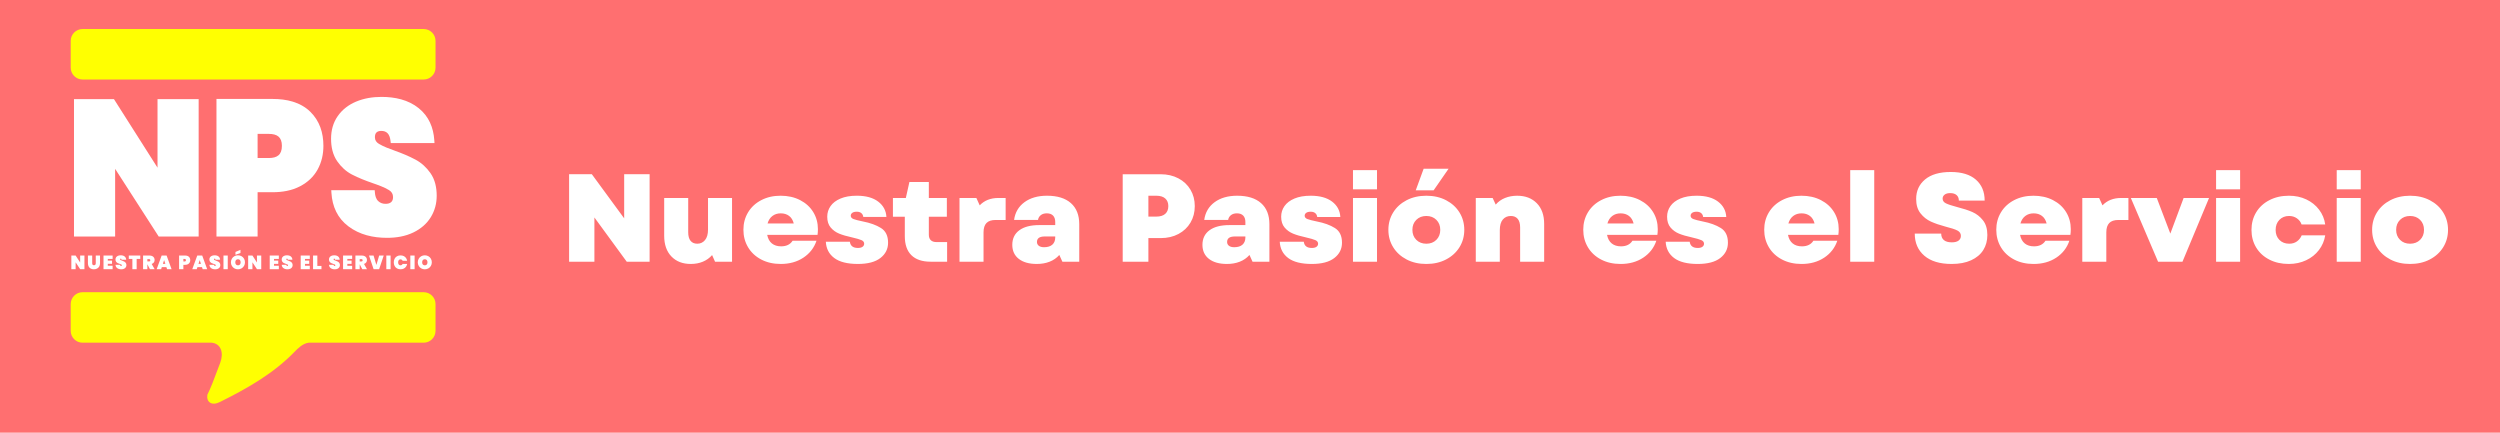 <?xml version="1.0" encoding="UTF-8"?>
<!DOCTYPE svg PUBLIC "-//W3C//DTD SVG 1.1//EN" "http://www.w3.org/Graphics/SVG/1.1/DTD/svg11.dtd">
<!-- Creator: CorelDRAW 2021 (64-Bit) -->
<svg xmlns="http://www.w3.org/2000/svg" xml:space="preserve" width="548.895mm" height="95mm" version="1.1" style="shape-rendering:geometricPrecision; text-rendering:geometricPrecision; image-rendering:optimizeQuality; fill-rule:evenodd; clip-rule:evenodd"
viewBox="0 0 94109.71 16288.05"
 xmlns:xlink="http://www.w3.org/1999/xlink"
 xmlns:xodm="http://www.corel.com/coreldraw/odm/2003">
 <defs>
  <style type="text/css">
   <![CDATA[
    .fil0 {fill:#FF6F70}
    .fil1 {fill:#FFFF01}
    .fil2 {fill:white}
    .fil3 {fill:white;fill-rule:nonzero}
   ]]>
  </style>
 </defs>
 <g id="Capa_x0020_1">
  <rect class="fil0" width="94109.71" height="16288.05"/>
  <g id="_1804054439808">
   <path class="fil1" d="M3107.49 1092.77l12841.89 0c245.18,0 445.78,200.6 445.78,445.78l0 1009.09c0,245.18 -200.6,445.78 -445.78,445.78l-12841.89 0c-245.18,0 -445.78,-200.6 -445.78,-445.78l0 -1009.09c0,-245.18 200.6,-445.78 445.78,-445.78z"/>
   <path class="fil1" d="M11619.26 12900.68c-214.75,24.5 -411.21,214.71 -526.72,338.24 -769.7,793.52 -1719.54,1352.89 -2818.86,1896.13 -310.69,153.57 -512.68,-3.99 -467.14,-277.27 118.42,-237.39 229.75,-515.2 483.64,-1201.05 141.84,-383.09 24.17,-719.57 -318.73,-756.06l-4863.95 0c-245.18,0 -445.78,-200.6 -445.78,-445.78l0 -1009.09c0,-245.18 200.6,-445.78 445.78,-445.78l12841.89 0c245.18,0 445.78,200.6 445.78,445.78l0 1009.09c0,245.18 -200.6,445.78 -445.78,445.78l-4330.12 0z"/>
   <path class="fil2" d="M16438.83 7369.95c0,288.81 -71.19,559.26 -221.65,804.73 -156.52,255.31 -381.89,440.65 -647.37,571.33 -310.72,152.95 -658.86,206.91 -1001.8,206.91 -520.93,0 -1032.34,-114.34 -1455.74,-434.72 -408.81,-309.32 -603.57,-743.32 -635.77,-1254.61l-6.57 -104.36 1635.32 0 7.17 90.25c9.16,115.03 39.47,241.71 127.22,322.19 77.55,71.15 168.93,101.28 273.14,101.28 75.01,0 157,-13.54 214.61,-66.2 53.17,-48.59 68.1,-117.57 68.1,-187.55 0,-120.05 -53.08,-202.66 -153.59,-264.5 -177.3,-109.1 -419.87,-194.24 -615.95,-261.89 -262.7,-90.66 -527.89,-194.48 -775.41,-322.13 -224.93,-115.99 -406.98,-287.54 -552.7,-495.05 -175.09,-249.38 -235.34,-550.62 -235.34,-852.04 0,-309.44 74.5,-601.94 252.58,-855.59 173.61,-247.27 407.73,-423.58 683.55,-540.37 304.91,-129.07 633.13,-180.01 962.3,-180.01 499.44,0 1004.65,104.04 1402.97,426.11 376.89,304.72 553.09,724.12 584.96,1206.64l6.91 104.66 -1645.95 0 -10.27 -86.4c-11.73,-98.67 -40.29,-214.49 -113,-286.36 -63.73,-63.01 -144.9,-84.66 -232.51,-84.66 -64.62,0 -133.58,12.14 -182.51,58.19 -48.11,45.26 -58.79,118.23 -58.79,181.48 0,113.79 55.57,189.39 149.68,246.64 174.76,106.28 408.23,190.21 600.21,259.03 264.69,94.87 530.29,203.89 778.95,336.43 225.22,120.02 409.45,292.6 558.01,500.87 178.71,250.51 239.25,555.61 239.25,859.7z"/>
   <path class="fil2" d="M9697.08 7235.84l0 1667.83 -1548.62 0 0 -5178.61 2119.4 0c509.99,0 1033.26,111.1 1412.05,481.3 353.16,345.17 494.03,792.71 494.03,1284.63 0,314.86 -66.42,617.23 -218.81,892.55 -153,276.5 -378.91,481.61 -655.67,626.73 -317.82,166.65 -676.85,225.56 -1031.6,225.56l-570.78 0zm0 -2195.63l0 908.62 419.41 0c318.03,0 495.09,-121.97 495.09,-457.83 0,-334.01 -180.88,-450.78 -495.09,-450.78l-419.41 0z"/>
   <polygon class="fil2" points="4334.03,6355.31 4334.03,8903.67 2785.45,8903.67 2785.45,3732.09 4290.05,3732.09 5929.62,6312.15 5929.62,3732.09 7478.2,3732.09 7478.2,8903.67 5973.96,8903.67 "/>
   <path class="fil3" d="M3178.72 10132.83l-161.13 0 -170.56 -258.4 0 258.4 -161.13 0 0 -513.88 161.13 0 170.56 262.75 0 -262.75 161.13 0 0 513.88zm291.78 -513.88l0 289.6c0,23.71 5.2,42.47 15.6,56.25 10.41,13.78 27.23,20.68 50.44,20.68 23.23,0 40.41,-6.89 51.54,-20.68 11.13,-13.78 16.7,-32.54 16.7,-56.25l0 -289.6 160.39 0 0 289.6c0,48.88 -10.17,90.61 -30.48,125.21 -20.32,34.58 -48.14,60.59 -83.46,78.01 -35.32,17.42 -74.75,26.13 -118.3,26.13 -43.55,0 -82.14,-8.71 -115.78,-26.13 -33.62,-17.42 -59.87,-43.31 -78.75,-77.65 -18.86,-34.36 -28.31,-76.21 -28.31,-125.57l0 -289.6 160.41 0zm587.19 127.75l0 63.87 159.67 0 0 121.22 -159.67 0 0 72.58 181.45 0 0 128.47 -342.58 0 0 -513.88 342.58 0 0 127.75 -181.45 0zm701.14 234.43c0,29.52 -7.63,56.13 -22.87,79.85 -15.24,23.71 -37.38,42.47 -66.4,56.25 -29.03,13.78 -63.63,20.68 -103.8,20.68 -61.45,0 -112.13,-14.38 -152.06,-43.17 -39.91,-28.8 -61.57,-71.02 -64.95,-126.67l171.28 0c2.42,29.52 15.48,44.29 39.19,44.29 8.23,0 14.88,-2.18 19.96,-6.53 5.09,-4.35 7.63,-10.65 7.63,-18.88 0,-12.09 -6.17,-21.65 -18.52,-28.67 -12.33,-7.01 -32.28,-15.12 -59.87,-24.31 -32.42,-10.65 -59.39,-21.53 -80.93,-32.66 -21.53,-11.13 -40.29,-27.59 -56.25,-49.36 -15.96,-21.77 -23.95,-50.08 -23.95,-84.92 0,-33.38 8.59,-61.81 25.77,-85.28 17.18,-23.47 40.63,-41.25 70.4,-53.34 29.76,-12.1 63.27,-18.16 100.52,-18.16 61.45,0 110.33,14.28 146.61,42.83 36.3,28.55 56.13,69.68 59.53,123.38l-173.48 0c-2.42,-27.09 -13.54,-40.63 -33.38,-40.63 -6.77,0 -12.34,2.06 -16.7,6.17 -4.35,4.11 -6.53,10.27 -6.53,18.5 0,11.13 6.17,20.2 18.52,27.23 12.33,7.01 31.56,15.12 57.69,24.31 32.9,11.61 60.13,23.09 81.66,34.48 21.53,11.37 40.39,28.07 56.61,50.08 16.2,22.01 24.31,50.2 24.31,84.54zm521.87 -362.18l0 127.75 -136.46 0 0 386.13 -161.13 0 0 -386.13 -135 0 0 -127.75 432.59 0zm363.64 513.88l-97.25 -184.36 0 184.36 -161.13 0 0 -513.88 239.52 0c41.61,0 77.17,7.39 106.68,22.13 29.52,14.76 51.66,34.84 66.42,60.25 14.76,25.41 22.13,54.08 22.13,86 0,34.36 -9.55,64.84 -28.67,91.45 -19.12,26.63 -46.57,45.73 -82.38,57.35l111.77 196.69 -177.09 0zm-97.25 -291.78l63.87 0c15.48,0 27.09,-3.5 34.84,-10.53 7.73,-7.01 11.61,-18.02 11.61,-33.02 0,-13.54 -3.99,-24.19 -11.97,-31.92 -7.99,-7.75 -19.48,-11.62 -34.48,-11.62l-63.87 0 0 87.1zm716.38 214.11l-171.3 0 -25.39 77.67 -169.12 0 187.98 -513.88 185.8 0 187.26 513.88 -169.84 0 -25.39 -77.67zm-39.19 -121.2l-46.45 -142.99 -46.46 142.99 92.91 0zm678.66 35.56l0 163.31 -161.13 0 0 -513.88 225 0c62.91,0 111.17,15.98 144.79,47.9 33.64,31.94 50.44,74.77 50.44,128.47 0,32.42 -7.49,61.83 -22.49,88.2 -15,26.37 -37.14,47.29 -66.4,62.77 -29.28,15.5 -64.72,23.23 -106.34,23.23l-63.87 0zm45.73 -127.01c33.38,0 50.08,-15.72 50.08,-47.18 0,-31.44 -16.7,-47.17 -50.08,-47.17l-45.73 0 0 94.35 45.73 0zm655.41 212.65l-171.3 0 -25.39 77.67 -169.12 0 187.98 -513.88 185.8 0 187.26 513.88 -169.84 0 -25.39 -77.67zm-39.19 -121.2l-46.45 -142.99 -46.46 142.99 92.91 0zm729.45 47.17c0,29.52 -7.63,56.13 -22.87,79.85 -15.24,23.71 -37.38,42.47 -66.4,56.25 -29.03,13.78 -63.63,20.68 -103.8,20.68 -61.45,0 -112.13,-14.38 -152.06,-43.17 -39.91,-28.8 -61.57,-71.02 -64.95,-126.67l171.28 0c2.42,29.52 15.48,44.29 39.19,44.29 8.23,0 14.88,-2.18 19.96,-6.53 5.09,-4.35 7.63,-10.65 7.63,-18.88 0,-12.09 -6.17,-21.65 -18.52,-28.67 -12.33,-7.01 -32.28,-15.12 -59.87,-24.31 -32.42,-10.65 -59.39,-21.53 -80.93,-32.66 -21.53,-11.13 -40.29,-27.59 -56.25,-49.36 -15.96,-21.77 -23.95,-50.08 -23.95,-84.92 0,-33.38 8.59,-61.81 25.77,-85.28 17.18,-23.47 40.63,-41.25 70.4,-53.34 29.76,-12.1 63.27,-18.16 100.52,-18.16 61.45,0 110.33,14.28 146.61,42.83 36.3,28.55 56.13,69.68 59.53,123.38l-173.48 0c-2.42,-27.09 -13.54,-40.63 -33.38,-40.63 -6.77,0 -12.34,2.06 -16.7,6.17 -4.35,4.11 -6.53,10.27 -6.53,18.5 0,11.13 6.17,20.2 18.52,27.23 12.33,7.01 31.56,15.12 57.69,24.31 32.9,11.61 60.13,23.09 81.66,34.48 21.53,11.37 40.39,28.07 56.61,50.08 16.2,22.01 24.31,50.2 24.31,84.54zm279.45 -362.18l0 513.88 -161.13 0 0 -513.88 161.13 0zm384.69 -8.71c48.38,0 92.65,11.25 132.81,33.76 40.17,22.49 71.98,53.82 95.45,93.99 23.47,40.15 35.2,85.4 35.2,135.72 0,50.32 -11.73,95.57 -35.2,135.72 -23.47,40.17 -55.4,71.62 -95.81,94.37 -40.39,22.73 -84.54,34.1 -132.45,34.1 -48.4,0 -92.79,-11.37 -133.2,-34.1 -40.39,-22.75 -72.46,-54.2 -96.17,-94.37 -23.71,-40.15 -35.56,-85.4 -35.56,-135.72 0,-50.32 11.85,-95.57 35.56,-135.72 23.71,-40.17 55.77,-71.5 96.17,-93.99 40.41,-22.51 84.8,-33.76 133.2,-33.76zm0 148.8c-32.42,0 -57.35,10.27 -74.77,30.84 -17.42,20.56 -26.13,48.5 -26.13,83.82 0,34.84 8.71,62.55 26.13,83.1 17.42,20.57 42.35,30.84 74.77,30.84 31.92,0 56.61,-10.27 74.03,-30.84 17.4,-20.56 26.11,-48.26 26.11,-83.1 0,-35.32 -8.71,-63.27 -26.11,-83.82 -17.42,-20.57 -42.11,-30.84 -74.03,-30.84zm93.61 -235.9l-187.98 68.24 0 -107.43 187.98 -79.83 0 119.02zm782.44 609.69l-161.13 0 -170.56 -258.4 0 258.4 -161.13 0 0 -513.88 161.13 0 170.56 262.75 0 -262.75 161.13 0 0 513.88zm480.51 -386.13l0 63.87 159.67 0 0 121.22 -159.67 0 0 72.58 181.45 0 0 128.47 -342.58 0 0 -513.88 342.58 0 0 127.75 -181.45 0zm701.14 234.43c0,29.52 -7.63,56.13 -22.87,79.85 -15.24,23.71 -37.38,42.47 -66.4,56.25 -29.03,13.78 -63.63,20.68 -103.8,20.68 -61.45,0 -112.13,-14.38 -152.06,-43.17 -39.91,-28.8 -61.57,-71.02 -64.95,-126.67l171.28 0c2.42,29.52 15.48,44.29 39.19,44.29 8.23,0 14.88,-2.18 19.96,-6.53 5.09,-4.35 7.63,-10.65 7.63,-18.88 0,-12.09 -6.17,-21.65 -18.52,-28.67 -12.33,-7.01 -32.28,-15.12 -59.87,-24.31 -32.42,-10.65 -59.39,-21.53 -80.93,-32.66 -21.53,-11.13 -40.29,-27.59 -56.25,-49.36 -15.96,-21.77 -23.95,-50.08 -23.95,-84.92 0,-33.38 8.59,-61.81 25.77,-85.28 17.18,-23.47 40.63,-41.25 70.4,-53.34 29.76,-12.1 63.27,-18.16 100.52,-18.16 61.45,0 110.33,14.28 146.61,42.83 36.3,28.55 56.13,69.68 59.53,123.38l-173.48 0c-2.42,-27.09 -13.54,-40.63 -33.38,-40.63 -6.77,0 -12.34,2.06 -16.7,6.17 -4.35,4.11 -6.53,10.27 -6.53,18.5 0,11.13 6.17,20.2 18.52,27.23 12.33,7.01 31.56,15.12 57.69,24.31 32.9,11.61 60.13,23.09 81.66,34.48 21.53,11.37 40.39,28.07 56.61,50.08 16.2,22.01 24.31,50.2 24.31,84.54zm464.55 -234.43l0 63.87 159.67 0 0 121.22 -159.67 0 0 72.58 181.45 0 0 128.47 -342.58 0 0 -513.88 342.58 0 0 127.75 -181.45 0zm465.26 264.19l155.32 0 0 121.94 -316.45 0 0 -513.88 161.13 0 0 391.94zm849.94 -29.76c0,29.52 -7.63,56.13 -22.87,79.85 -15.24,23.71 -37.38,42.47 -66.4,56.25 -29.03,13.78 -63.63,20.68 -103.8,20.68 -61.45,0 -112.13,-14.38 -152.06,-43.17 -39.91,-28.8 -61.57,-71.02 -64.95,-126.67l171.28 0c2.42,29.52 15.48,44.29 39.19,44.29 8.23,0 14.88,-2.18 19.96,-6.53 5.09,-4.35 7.63,-10.65 7.63,-18.88 0,-12.09 -6.17,-21.65 -18.52,-28.67 -12.33,-7.01 -32.28,-15.12 -59.87,-24.31 -32.42,-10.65 -59.39,-21.53 -80.93,-32.66 -21.53,-11.13 -40.29,-27.59 -56.25,-49.36 -15.96,-21.77 -23.95,-50.08 -23.95,-84.92 0,-33.38 8.59,-61.81 25.77,-85.28 17.18,-23.47 40.63,-41.25 70.4,-53.34 29.76,-12.1 63.27,-18.16 100.52,-18.16 61.45,0 110.33,14.28 146.61,42.83 36.3,28.55 56.13,69.68 59.53,123.38l-173.48 0c-2.42,-27.09 -13.54,-40.63 -33.38,-40.63 -6.77,0 -12.34,2.06 -16.7,6.17 -4.35,4.11 -6.53,10.27 -6.53,18.5 0,11.13 6.17,20.2 18.52,27.23 12.33,7.01 31.56,15.12 57.69,24.31 32.9,11.61 60.13,23.09 81.66,34.48 21.53,11.37 40.39,28.07 56.61,50.08 16.2,22.01 24.31,50.2 24.31,84.54zm279.45 -234.43l0 63.87 159.67 0 0 121.22 -159.67 0 0 72.58 181.45 0 0 128.47 -342.58 0 0 -513.88 342.58 0 0 127.75 -181.45 0zm562.5 386.13l-97.25 -184.36 0 184.36 -161.13 0 0 -513.88 239.52 0c41.61,0 77.17,7.39 106.68,22.13 29.52,14.76 51.66,34.84 66.42,60.25 14.76,25.41 22.13,54.08 22.13,86 0,34.36 -9.55,64.84 -28.67,91.45 -19.12,26.63 -46.57,45.73 -82.38,57.35l111.77 196.69 -177.09 0zm-97.25 -291.78l63.87 0c15.48,0 27.09,-3.5 34.84,-10.53 7.73,-7.01 11.61,-18.02 11.61,-33.02 0,-13.54 -3.99,-24.19 -11.97,-31.92 -7.99,-7.75 -19.48,-11.62 -34.48,-11.62l-63.87 0 0 87.1zm521.87 -222.1l105.96 353.47 105.24 -353.47 171.3 0 -172.74 513.88 -208.32 0 -172.74 -513.88 171.3 0zm641.63 0l0 513.88 -161.13 0 0 -513.88 161.13 0zm373.8 -5.08c44.51,0 84.3,8.35 119.38,25.03 35.08,16.7 63.64,40.29 85.66,70.78 22.01,30.48 36.64,66.04 43.91,106.7l-169.84 0c-7.75,-16.94 -18.76,-30.12 -33.02,-39.55 -14.28,-9.45 -30.6,-14.16 -49,-14.16 -27.09,0 -48.5,10.17 -64.23,30.48 -15.72,20.32 -23.59,47.66 -23.59,82.02 0,34.36 7.87,61.69 23.59,82.01 15.72,20.33 37.14,30.48 64.23,30.48 18.4,0 34.72,-4.71 49,-14.14 14.26,-9.43 25.27,-22.61 33.02,-39.55l169.84 0c-7.27,40.63 -21.89,76.21 -43.91,106.7 -22.01,30.48 -50.58,54.08 -85.66,70.76 -35.08,16.7 -74.87,25.05 -119.38,25.05 -51.78,0 -96.79,-11.01 -135,-33.02 -38.23,-22.03 -67.62,-52.88 -88.2,-92.55 -20.56,-39.67 -30.84,-84.92 -30.84,-135.72 0,-50.82 10.29,-96.05 30.84,-135.72 20.57,-39.69 49.96,-70.54 88.2,-92.55 38.22,-22.01 83.22,-33.02 135,-33.02zm529.86 5.08l0 513.88 -161.13 0 0 -513.88 161.13 0zm384.69 -8.71c48.38,0 92.65,11.25 132.81,33.76 40.17,22.49 71.98,53.82 95.45,93.99 23.47,40.15 35.2,85.4 35.2,135.72 0,50.32 -11.73,95.57 -35.2,135.72 -23.47,40.17 -55.4,71.62 -95.81,94.37 -40.39,22.73 -84.54,34.1 -132.45,34.1 -48.4,0 -92.79,-11.37 -133.2,-34.1 -40.39,-22.75 -72.46,-54.2 -96.17,-94.37 -23.71,-40.15 -35.56,-85.4 -35.56,-135.72 0,-50.32 11.85,-95.57 35.56,-135.72 23.71,-40.17 55.77,-71.5 96.17,-93.99 40.41,-22.51 84.8,-33.76 133.2,-33.76zm0 148.8c-32.42,0 -57.35,10.27 -74.77,30.84 -17.42,20.56 -26.13,48.5 -26.13,83.82 0,34.84 8.71,62.55 26.13,83.1 17.42,20.57 42.35,30.84 74.77,30.84 31.92,0 56.61,-10.27 74.03,-30.84 17.4,-20.56 26.11,-48.26 26.11,-83.1 0,-35.32 -8.71,-63.27 -26.11,-83.82 -17.42,-20.57 -42.11,-30.84 -74.03,-30.84z"/>
  </g>
  <path class="fil3" d="M23496.49 6558.75l957.31 0 0 3292.83 -861.09 0 -1217.08 -1665.24 0 1665.24 -952.51 0 0 -3292.83 856.29 0 1217.08 1660.52 0 -1660.52zm4060.13 893.77l0 2399.06 -639.79 0 -110.64 -249.31c-96.22,109.76 -212.48,192.87 -348.79,249.31 -136.29,56.44 -287.84,84.68 -454.59,84.68 -304.67,0 -547.6,-94.09 -728.81,-282.25 -181.19,-188.17 -271.79,-448.45 -271.79,-780.88l0 -1420.61 904.38 0 0 1288.9c0,144.26 29.68,252.45 89,324.58 59.32,72.13 143.52,108.2 252.57,108.2 118.65,0 215.65,-45.47 291.04,-136.43 75.35,-90.94 113.04,-222.65 113.04,-395.13l0 -1190.12 904.38 0zm3232.75 1176.01c0,78.39 -4.83,148.96 -14.44,211.68l-1895.4 0c28.89,144.26 88.2,252.45 178,324.58 89.79,72.13 205.25,108.19 346.37,108.19 198.83,0 343.15,-70.55 432.95,-211.68l899.58 0c-89.81,266.56 -254.16,479.02 -493.1,637.39 -238.92,158.37 -523.53,237.57 -853.87,237.57 -275.8,0 -520.34,-55.67 -733.61,-167 -213.27,-111.34 -378.45,-265 -495.5,-461 -117.05,-196.01 -175.59,-416.31 -175.59,-660.92 0,-241.47 58.53,-459.43 175.59,-653.85 117.05,-194.45 282.23,-347.33 495.5,-458.65 213.27,-111.32 456.2,-167 728.81,-167 275.8,0 520.34,54.88 733.61,164.65 213.25,109.76 378.41,260.28 495.48,451.59 117.07,191.29 175.6,406.12 175.6,644.46zm-1399.9 -597.41c-121.87,0 -226.1,32.92 -312.7,98.77 -86.58,65.86 -147.52,159.93 -182.79,282.25l986.16 0c-32.06,-125.44 -90.6,-220.3 -175.59,-284.6 -84.99,-64.29 -190.02,-96.43 -315.1,-96.43zm2905.62 1905.14c-394.48,0 -691.13,-74.5 -889.98,-223.45 -198.83,-148.96 -304.67,-353.59 -317.48,-613.87l904.38 0c19.24,156.79 120.27,235.2 303.08,235.2 76.95,0 135.5,-14.9 175.59,-44.68 40.07,-29.8 60.11,-68.22 60.11,-115.25 0,-59.6 -33.66,-104.28 -101,-134.08 -67.35,-29.78 -189.23,-65.07 -365.61,-105.84 -189.22,-40.77 -347.18,-87.03 -473.86,-138.76 -126.65,-51.74 -233.3,-128.59 -319.9,-230.5 -86.58,-101.93 -129.88,-237.57 -129.88,-406.91 0,-147.38 41.68,-280.67 125.08,-399.85 83.39,-119.16 208.45,-214.02 375.23,-284.58 166.77,-70.57 370.41,-105.86 610.94,-105.86 343.16,0 611.74,73.71 805.78,221.09 194.03,147.4 297.45,340.27 310.3,578.6l-870.72 0c-6.41,-59.58 -30.47,-107.42 -72.16,-143.47 -41.68,-36.06 -99.43,-54.09 -173.18,-54.09 -73.76,0 -129.88,14.11 -168.37,42.33 -38.47,28.22 -57.73,64.29 -57.73,108.19 0,56.46 33.67,98 101.02,124.66 67.35,26.66 186.03,57.23 355.99,91.73 275.82,53.32 502.72,135.64 680.7,246.96 178,111.32 266.99,295.57 266.99,552.73 0,235.2 -96.22,427.28 -288.62,576.24 -192.44,148.96 -474.67,223.45 -846.67,223.45zm3357.79 -823.22l0 738.53 -620.56 0c-317.5,0 -558.83,-81.54 -724,-244.61 -165.18,-163.07 -247.75,-401.41 -247.75,-715.01l0 -733.84 -447.39 0 0 -705.6 485.86 0 134.69 -602.13 731.21 0 0 602.13 678.3 0 0 705.6 -678.3 0 0 677.39c0,90.94 24.86,159.93 74.56,206.98 49.72,47.03 122.67,70.55 218.89,70.55l394.46 0zm2203.26 -1660.52l0 827.91 -375.23 0c-157.14,0 -272.61,38.41 -346.37,115.25 -73.76,76.83 -110.64,193.64 -110.64,350.45l0 1105.44 -904.38 0 0 -2399.06 634.99 0 125.08 277.53c176.39,-185.02 410.49,-277.53 702.34,-277.53l274.21 0zm1558.63 -84.68c388.05,0 687.12,92.52 897.18,277.55 210.05,185.02 315.1,450.01 315.1,794.98l0 1411.21 -634.99 0 -115.46 -254.02c-99.43,112.9 -221.29,197.58 -365.62,254.02 -144.29,56.44 -304.66,84.68 -481.05,84.68 -288.64,0 -514.74,-63.51 -678.3,-190.52 -163.55,-127.01 -245.33,-303.42 -245.33,-529.21 0,-235.2 88.18,-417.88 264.57,-548.02 176.39,-130.15 426.54,-195.22 750.47,-195.22l601.32 0 0 -117.6c0,-103.49 -27.24,-183.47 -81.78,-239.91 -54.5,-56.44 -133.08,-84.66 -235.71,-84.66 -93.01,0 -168.37,22.73 -226.11,68.2 -57.71,45.47 -93,105.84 -105.82,181.11l-899.56 0c38.46,-282.25 168.35,-504.91 389.64,-667.98 221.29,-163.07 505.12,-244.61 851.47,-244.61zm-110.64 1938.07c134.69,0 238.13,-32.15 310.28,-96.44 72.16,-64.28 108.24,-154.45 108.24,-270.47l0 -37.63 -394.46 0c-195.65,0 -293.46,68.99 -293.46,206.98 0,59.58 23.27,107.4 69.76,143.47 46.5,36.06 113.04,54.09 199.64,54.09zm4382.46 -2747.16c253.36,0 477.86,51.74 673.49,155.23 195.65,103.49 347.18,246.17 454.61,428.07 107.43,181.89 161.17,387.3 161.17,616.22 0,232.08 -53.73,439.06 -161.17,620.93 -107.43,181.89 -258.17,324.58 -452.21,428.07 -194.03,103.49 -417.71,155.23 -671.07,155.23l-461.83 0 0 889.07 -966.93 0 0 -3292.83 1423.94 0zm-158.75 1594.67c147.52,0 259.77,-34.5 336.75,-103.49 76.97,-68.99 115.46,-166.21 115.46,-291.66 0,-122.3 -38.49,-217.95 -115.46,-286.94 -76.98,-68.99 -189.23,-103.49 -336.75,-103.49l-298.26 0 0 785.58 298.26 0zm3045.11 -785.58c388.05,0 687.12,92.52 897.18,277.55 210.05,185.02 315.1,450.01 315.1,794.98l0 1411.21 -634.99 0 -115.46 -254.02c-99.43,112.9 -221.29,197.58 -365.62,254.02 -144.29,56.44 -304.66,84.68 -481.05,84.68 -288.64,0 -514.74,-63.51 -678.3,-190.52 -163.55,-127.01 -245.35,-303.42 -245.35,-529.21 0,-235.2 88.2,-417.88 264.59,-548.02 176.39,-130.15 426.54,-195.22 750.47,-195.22l601.32 0 0 -117.6c0,-103.49 -27.26,-183.47 -81.78,-239.91 -54.5,-56.44 -133.08,-84.66 -235.73,-84.66 -93,0 -168.35,22.73 -226.1,68.2 -57.71,45.47 -93,105.84 -105.82,181.11l-899.58 0c38.47,-282.25 168.37,-504.91 389.66,-667.98 221.29,-163.07 505.1,-244.61 851.47,-244.61zm-110.64 1938.07c134.69,0 238.13,-32.15 310.28,-96.44 72.16,-64.28 108.24,-154.45 108.24,-270.47l0 -37.63 -394.46 0c-195.65,0 -293.46,68.99 -293.46,206.98 0,59.58 23.27,107.4 69.76,143.47 46.5,36.06 113.04,54.09 199.64,54.09zm2920.04 630.35c-394.46,0 -691.11,-74.5 -889.96,-223.45 -198.83,-148.96 -304.67,-353.59 -317.5,-613.87l904.4 0c19.24,156.79 120.26,235.2 303.06,235.2 76.97,0 135.5,-14.9 175.59,-44.68 40.09,-29.8 60.13,-68.22 60.13,-115.25 0,-59.6 -33.67,-104.28 -101.02,-134.08 -67.35,-29.78 -189.22,-65.07 -365.61,-105.84 -189.2,-40.77 -347.16,-87.03 -473.85,-138.76 -126.67,-51.74 -233.3,-128.59 -319.9,-230.5 -86.58,-101.93 -129.88,-237.57 -129.88,-406.91 0,-147.38 41.68,-280.67 125.06,-399.85 83.39,-119.16 208.47,-214.02 375.23,-284.58 166.79,-70.57 370.42,-105.86 610.94,-105.86 343.18,0 611.76,73.71 805.78,221.09 194.03,147.4 297.47,340.27 310.3,578.6l-870.72 0c-6.41,-59.58 -30.47,-107.42 -72.16,-143.47 -41.68,-36.06 -99.41,-54.09 -173.18,-54.09 -73.76,0 -129.86,14.11 -168.35,42.33 -38.49,28.22 -57.75,64.29 -57.75,108.19 0,56.46 33.69,98 101.04,124.66 67.35,26.66 186.01,57.23 355.99,91.73 275.8,53.32 502.7,135.64 680.69,246.96 178,111.32 266.99,295.57 266.99,552.73 0,235.2 -96.2,427.28 -288.62,576.24 -192.42,148.96 -474.65,223.45 -846.67,223.45zm1549.03 -3532.74l904.38 0 0 724.42 -904.38 0 0 -724.42zm0 1049l904.38 0 0 2399.06 -904.38 0 0 -2399.06zm2761.27 2483.74c-279.01,0 -526.77,-56.46 -743.23,-169.36 -216.49,-112.88 -384.84,-266.56 -505.12,-460.99 -120.26,-194.43 -180.4,-412.4 -180.4,-653.87 0,-241.47 60.15,-459.43 180.4,-653.85 120.27,-194.43 288.62,-348.1 505.12,-461 216.46,-112.88 464.23,-169.34 743.23,-169.34 279.02,0 526.77,56.46 743.23,169.34 216.48,112.9 384.84,266.58 505.12,461 120.26,194.43 180.4,412.38 180.4,653.85 0,241.47 -60.15,459.44 -180.4,653.87 -120.27,194.43 -288.64,348.1 -505.12,460.99 -216.46,112.9 -464.21,169.36 -743.23,169.36zm0 -762.06c153.93,0 279.83,-48.61 377.63,-145.84 97.81,-97.21 146.71,-222.65 146.71,-376.32 0,-153.66 -48.9,-279.09 -146.71,-376.32 -97.8,-97.21 -223.69,-145.82 -377.63,-145.82 -153.95,0 -279.81,48.61 -377.64,145.82 -97.8,97.23 -146.71,222.67 -146.71,376.32 0,153.67 48.92,279.11 146.71,376.32 97.83,97.23 223.69,145.84 377.64,145.84zm-101.02 -2822.43l938.05 0 -562.85 813.8 -673.47 0 298.26 -813.8zm3521.36 1016.07c307.9,0 554.03,94.09 738.43,282.25 184.4,188.17 276.61,446.89 276.61,776.17l0 1425.32 -904.38 0 0 -1288.9c0,-144.26 -30.48,-252.46 -91.4,-324.6 -60.95,-72.11 -147.54,-108.19 -259.79,-108.19 -125.06,0 -225.29,44.7 -300.66,134.06 -75.37,89.38 -113.04,221.88 -113.04,397.5l0 1190.12 -904.4 0 0 -2399.06 635.01 0 115.44 249.31c93.01,-109.76 209.26,-192.87 348.77,-249.31 139.51,-56.44 292.64,-84.68 459.41,-84.68zm5291.66 1260.7c0,78.39 -4.82,148.96 -14.42,211.68l-1895.4 0c28.87,144.26 88.2,252.45 178,324.58 89.79,72.13 205.25,108.19 346.35,108.19 198.83,0 343.16,-70.55 432.97,-211.68l899.58 0c-89.81,266.56 -254.16,479.02 -493.1,637.39 -238.92,158.37 -523.53,237.57 -853.87,237.57 -275.82,0 -520.34,-55.67 -733.61,-167 -213.29,-111.34 -378.45,-265 -495.5,-461 -117.05,-196.01 -175.59,-416.31 -175.59,-660.92 0,-241.47 58.53,-459.43 175.59,-653.85 117.05,-194.45 282.21,-347.33 495.5,-458.65 213.27,-111.32 456.19,-167 728.81,-167 275.8,0 520.34,54.88 733.6,164.65 213.27,109.76 378.43,260.28 495.48,451.59 117.09,191.29 175.6,406.12 175.6,644.46zm-1399.88 -597.41c-121.89,0 -226.1,32.92 -312.7,98.77 -86.58,65.86 -147.52,159.93 -182.79,282.25l986.16 0c-32.08,-125.44 -90.6,-220.3 -175.59,-284.6 -84.99,-64.29 -190.04,-96.43 -315.1,-96.43zm2905.62 1905.14c-394.48,0 -691.13,-74.5 -889.98,-223.45 -198.83,-148.96 -304.67,-353.59 -317.48,-613.87l904.38 0c19.24,156.79 120.26,235.2 303.08,235.2 76.95,0 135.5,-14.9 175.57,-44.68 40.09,-29.8 60.13,-68.22 60.13,-115.25 0,-59.6 -33.66,-104.28 -101,-134.08 -67.35,-29.78 -189.23,-65.07 -365.62,-105.84 -189.2,-40.77 -347.16,-87.03 -473.85,-138.76 -126.67,-51.74 -233.3,-128.59 -319.9,-230.5 -86.58,-101.93 -129.88,-237.57 -129.88,-406.91 0,-147.38 41.68,-280.67 125.08,-399.85 83.38,-119.16 208.45,-214.02 375.21,-284.58 166.79,-70.57 370.42,-105.86 610.96,-105.86 343.16,0 611.74,73.71 805.78,221.09 194.02,147.4 297.45,340.27 310.3,578.6l-870.72 0c-6.43,-59.58 -30.48,-107.42 -72.18,-143.47 -41.66,-36.06 -99.41,-54.09 -173.17,-54.09 -73.78,0 -129.88,14.11 -168.37,42.33 -38.49,28.22 -57.73,64.29 -57.73,108.19 0,56.46 33.67,98 101.02,124.66 67.35,26.66 186.01,57.23 355.99,91.73 275.8,53.32 502.7,135.64 680.69,246.96 178,111.32 266.99,295.57 266.99,552.73 0,235.2 -96.2,427.28 -288.62,576.24 -192.42,148.96 -474.65,223.45 -846.65,223.45zm5306.1 -1307.72c0,78.39 -4.82,148.96 -14.44,211.68l-1895.4 0c28.89,144.26 88.2,252.45 178,324.58 89.79,72.13 205.26,108.19 346.37,108.19 198.83,0 343.15,-70.55 432.95,-211.68l899.58 0c-89.81,266.56 -254.16,479.02 -493.1,637.39 -238.9,158.37 -523.53,237.57 -853.87,237.57 -275.8,0 -520.34,-55.67 -733.61,-167 -213.27,-111.34 -378.45,-265 -495.5,-461 -117.05,-196.01 -175.59,-416.31 -175.59,-660.92 0,-241.47 58.53,-459.43 175.59,-653.85 117.05,-194.45 282.23,-347.33 495.5,-458.65 213.27,-111.32 456.2,-167 728.81,-167 275.8,0 520.34,54.88 733.61,164.65 213.25,109.76 378.43,260.28 495.48,451.59 117.07,191.29 175.6,406.12 175.6,644.46zm-1399.9 -597.41c-121.87,0 -226.1,32.92 -312.7,98.77 -86.58,65.86 -147.5,159.93 -182.79,282.25l986.16 0c-32.06,-125.44 -90.6,-220.3 -175.59,-284.6 -84.99,-64.29 -190.02,-96.43 -315.1,-96.43zm1832.85 -1627.6l904.4 0 0 3448.06 -904.4 0 0 -3448.06zm3819.62 3532.74c-445.78,0 -788.92,-103.49 -1029.47,-310.47 -240.53,-206.98 -360.79,-484.53 -360.79,-832.63l995.78 0c0,106.63 33.69,188.17 101.04,244.61 67.35,56.46 166.76,84.68 298.24,84.68 112.25,0 197.24,-21.96 254.97,-65.86 57.73,-43.91 86.58,-103.49 86.58,-178.76 0,-87.82 -43.29,-154.45 -129.89,-199.93 -86.57,-45.47 -237.31,-94.87 -452.19,-148.17 -211.66,-56.44 -393.66,-119.18 -545.99,-188.17 -152.34,-68.99 -283.03,-172.46 -392.08,-310.45 -109.03,-137.99 -163.55,-318.32 -163.55,-540.97 0,-304.19 112.25,-549.59 336.75,-736.19 224.48,-186.59 546.78,-279.9 966.93,-279.9 410.51,0 725.61,96.44 945.29,289.31 219.67,192.87 329.52,455.5 329.52,787.91l-971.75 0c0,-87.8 -28.05,-156.79 -84.18,-206.96 -56.12,-50.18 -137.09,-75.27 -242.93,-75.27 -89.81,0 -159.55,19.6 -209.26,58.79 -49.7,39.21 -74.56,88.59 -74.56,148.19 0,78.39 41.68,137.99 125.08,178.74 83.38,40.77 226.1,87.82 428.14,141.12 224.5,56.46 413.72,118.39 567.66,185.82 153.91,67.42 286.21,170.9 396.86,310.47 110.64,139.55 165.97,323.79 165.97,552.71 0,216.39 -51.32,406.12 -153.93,569.19 -102.63,163.07 -254.99,290.87 -457.03,383.39 -202.04,92.52 -445.76,138.77 -731.2,138.77zm8731.25 -2483.74l957.31 0 -1000.6 2399.06 -918.83 0 -1024.66 -2399.06 976.56 0 509.92 1340.64 500.3 -1340.64zm1221.9 -1049l904.38 0 0 724.42 -904.38 0 0 -724.42zm0 1049l904.38 0 0 2399.06 -904.38 0 0 -2399.06zm2737.22 2483.74c-275.8,0 -520.34,-54.88 -733.61,-164.65 -213.27,-109.76 -378.45,-261.86 -495.5,-456.29 -117.05,-194.45 -175.59,-413.96 -175.59,-658.57 0,-247.75 58.53,-468.84 175.59,-663.27 117.05,-194.45 283.03,-347.33 497.9,-458.65 214.88,-111.32 460.21,-167 736.01,-167 240.53,0 458.62,46.26 654.25,138.77 195.63,92.52 355.99,221.09 481.06,385.74 125.06,164.65 202.04,350.45 230.9,557.43l-889.96 0c-32.06,-94.08 -90.6,-170.92 -175.59,-230.5 -84.97,-59.58 -183.59,-89.38 -295.84,-89.38 -147.52,0 -268.6,48.61 -363.21,145.82 -94.61,97.23 -141.89,224.23 -141.89,381.04 0,153.66 47.29,278.32 141.89,373.97 94.61,95.64 217.28,143.47 368.01,143.47 112.27,0 208.47,-28.22 288.64,-84.68 80.19,-56.44 141.12,-133.27 182.82,-230.5l885.13 0c-32.06,203.84 -110.64,388.08 -235.7,552.73 -125.09,164.65 -286.24,293.22 -483.48,385.74 -197.24,92.52 -414.52,138.77 -651.83,138.77zm1803.96 -3532.74l904.4 0 0 724.42 -904.4 0 0 -724.42zm0 1049l904.4 0 0 2399.06 -904.4 0 0 -2399.06zm2761.29 2483.74c-279.02,0 -526.77,-56.46 -743.23,-169.36 -216.49,-112.88 -384.86,-266.56 -505.12,-460.99 -120.26,-194.43 -180.4,-412.4 -180.4,-653.87 0,-241.47 60.15,-459.43 180.4,-653.85 120.26,-194.43 288.62,-348.1 505.12,-461 216.46,-112.88 464.21,-169.34 743.23,-169.34 279.01,0 526.76,56.46 743.23,169.34 216.48,112.9 384.84,266.58 505.12,461 120.26,194.43 180.4,412.38 180.4,653.85 0,241.47 -60.15,459.44 -180.4,653.87 -120.27,194.43 -288.64,348.1 -505.12,460.99 -216.48,112.9 -464.23,169.36 -743.23,169.36zm0 -762.06c153.93,0 279.81,-48.61 377.63,-145.84 97.81,-97.21 146.71,-222.65 146.71,-376.32 0,-153.66 -48.9,-279.09 -146.71,-376.32 -97.81,-97.21 -223.69,-145.82 -377.63,-145.82 -153.95,0 -279.83,48.61 -377.64,145.82 -97.8,97.23 -146.73,222.67 -146.73,376.32 0,153.67 48.93,279.11 146.73,376.32 97.81,97.23 223.69,145.84 377.64,145.84zm-12772.13 -545.67c0,78.39 -4.82,148.96 -14.44,211.68l-1895.38 0c28.87,144.26 88.2,252.45 178,324.58 89.79,72.13 205.25,108.19 346.35,108.19 198.83,0 343.16,-70.55 432.97,-211.68l899.58 0c-89.81,266.56 -254.18,479.02 -493.1,637.39 -238.92,158.37 -523.55,237.57 -853.87,237.57 -275.82,0 -520.36,-55.67 -733.61,-167 -213.29,-111.34 -378.45,-265 -495.5,-461 -117.07,-196.01 -175.59,-416.31 -175.59,-660.92 0,-241.47 58.52,-459.43 175.59,-653.85 117.05,-194.45 282.21,-347.33 495.5,-458.65 213.25,-111.32 456.19,-167 728.8,-167 275.82,0 520.36,54.88 733.61,164.65 213.27,109.76 378.43,260.28 495.48,451.59 117.09,191.29 175.6,406.12 175.6,644.46zm-1399.88 -597.41c-121.89,0 -226.11,32.92 -312.7,98.77 -86.58,65.86 -147.52,159.93 -182.8,282.25l986.16 0c-32.06,-125.44 -90.6,-220.3 -175.57,-284.6 -84.99,-64.29 -190.04,-96.43 -315.1,-96.43zm3569.47 -578.6l0 827.91 -375.24 0c-157.14,0 -272.59,38.41 -346.35,115.25 -73.76,76.83 -110.64,193.64 -110.64,350.45l0 1105.44 -904.4 0 0 -2399.06 635.01 0 125.06 277.53c176.39,-185.02 410.51,-277.53 702.36,-277.53l274.21 0z"/>
 </g>
</svg>
